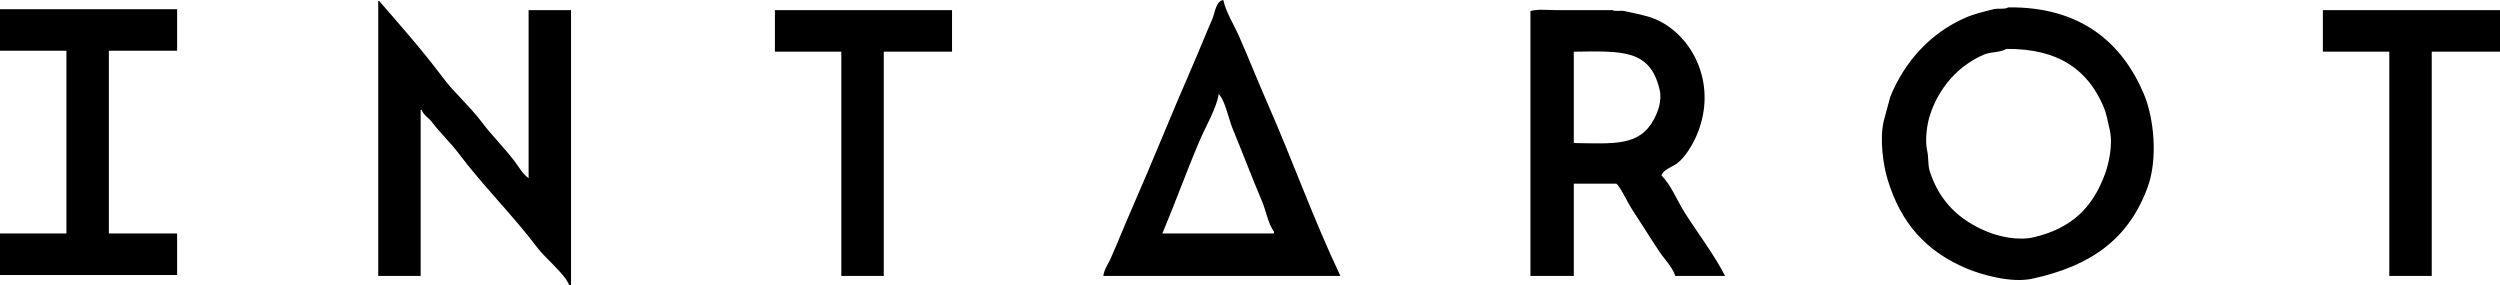 <svg xmlns="http://www.w3.org/2000/svg" width="3191" height="364" viewBox="0 0 3191 364">
  <defs>
    <style>
      .cls-1 {
        fill-rule: evenodd;
      }
    </style>
  </defs>
  <path id="lettering_1" data-name="lettering 1" class="cls-1" d="M1584.28,1942.22c1.02-8.47,6.46-15.67,9.42-22.38,9.44-21.46,18.03-42.99,27.08-63.61,26.42-60.19,50.58-120.9,76.54-180.24,9.08-20.76,17.19-41.31,25.9-61.25,3.43-7.85,4.56-23.24,14.13-24.74,3.63,15.96,13.74,31.68,20.02,45.94,12.74,28.92,24.19,57.95,36.5,86,32.23,73.4,58.89,148.44,93.02,220.28H1584.28ZM850.7,1602.96h54.165V1954h-2.355c-4.749-13.49-30.8-34.86-40.035-47.12-31.821-42.21-69.473-79.09-101.264-121.33-10.428-13.86-23.5-25.91-34.147-40.05-3.963-5.27-10.446-8.43-12.953-15.32h-1.177v212.04H658.771V1591.18h1.178c27.676,31.89,55.809,63.8,81.247,97.77,14.8,19.76,34.631,36.78,49.454,56.55,13.306,17.74,29.287,33.2,42.39,50.65,5.28,7.03,10.387,16.28,17.662,21.2V1602.96Zm1888.7-3.54c93.01-1.13,145.8,45.94,173.09,110.74,13.02,30.91,17.98,82.98,4.71,118.97-24.36,66.1-72.17,100.3-147.19,116.62-27.9,6.08-67.13-5.99-83.6-12.95-51.76-21.88-84.16-57.53-101.26-114.27-5.29-17.53-10.28-51.02-4.71-74.21q4.11-15.315,8.24-30.63c18.63-45.68,51.76-81.94,96.55-101.31,10.91-4.71,23.5-7.63,35.33-10.6C2726.45,1600.3,2734.8,1602.27,2739.4,1599.42ZM176,1601.78H402.078v53.01H314.944v233.24h87.134v53.01H176v-53.01h84.779V1654.79H176v-53.01Zm989.09,1.18h226.08v53.01h-87.13v286.25h-54.17V1655.97h-84.78v-53.01ZM2184.8,1824.42v117.8h-55.34V1604.14c8.58-2.85,23.49-1.18,34.14-1.18h70.65c3.64,2.17,10.13-.01,15.31,1.18,13.74,3.15,28.01,5.37,40.04,10.6,47.04,20.44,79.84,83.73,51.81,148.43-5.2,11.98-14.74,27.85-24.73,35.33-5.59,4.19-17.82,8.14-20.02,15.32,12.45,12.59,19.83,31.87,29.44,47.12,16.82,26.71,37.21,52.87,51.81,81.28h-63.59c-3.42-11.18-13.86-21.4-20.01-30.63-12.57-18.85-24.27-37.95-36.51-56.54-3.51-5.34-14.66-28.45-18.84-30.63H2184.8Zm956.12-221.46H3367v53.01h-87.13v286.25H3225.7V1655.97h-84.78v-53.01Zm-403.88,49.47c-7.75,4.78-19.98,3.57-28.26,7.07-33.04,13.96-58.04,42.21-69.47,77.75-3.82,11.86-6.45,31.5-3.53,44.76,2.28,10.38.61,18.13,3.53,27.1,12.32,37.8,37.28,61.81,73.01,76.57,14.33,5.92,39.17,12.06,60.05,7.06,47.91-11.47,74.82-37.59,90.66-81.28,4.39-12.1,10.2-36.45,5.89-55.36-2.32-10.21-4.26-21.44-8.24-30.63C2840.78,1679.5,2804.23,1651.98,2737.04,1652.43Zm-552.24,3.54v116.62c51.93,0.73,84.2,4.15,102.44-30.63,4.21-8.02,10.64-22.71,7.07-37.69C2282.09,1653.02,2247.41,1655.11,2184.8,1655.97Zm-453.33,54.19c-1.96,16.27-17.19,42.85-23.55,57.72-17.21,40.17-31.55,80.43-48.28,120.15h142.47v-2.35c-7.78-10.69-9.94-26.25-15.3-38.88-12.79-30.1-25.25-63.08-37.68-93.06C1744.5,1742.59,1739.36,1716.84,1731.47,1710.16Z" transform="translate(-176 -1590)"/>
</svg>
